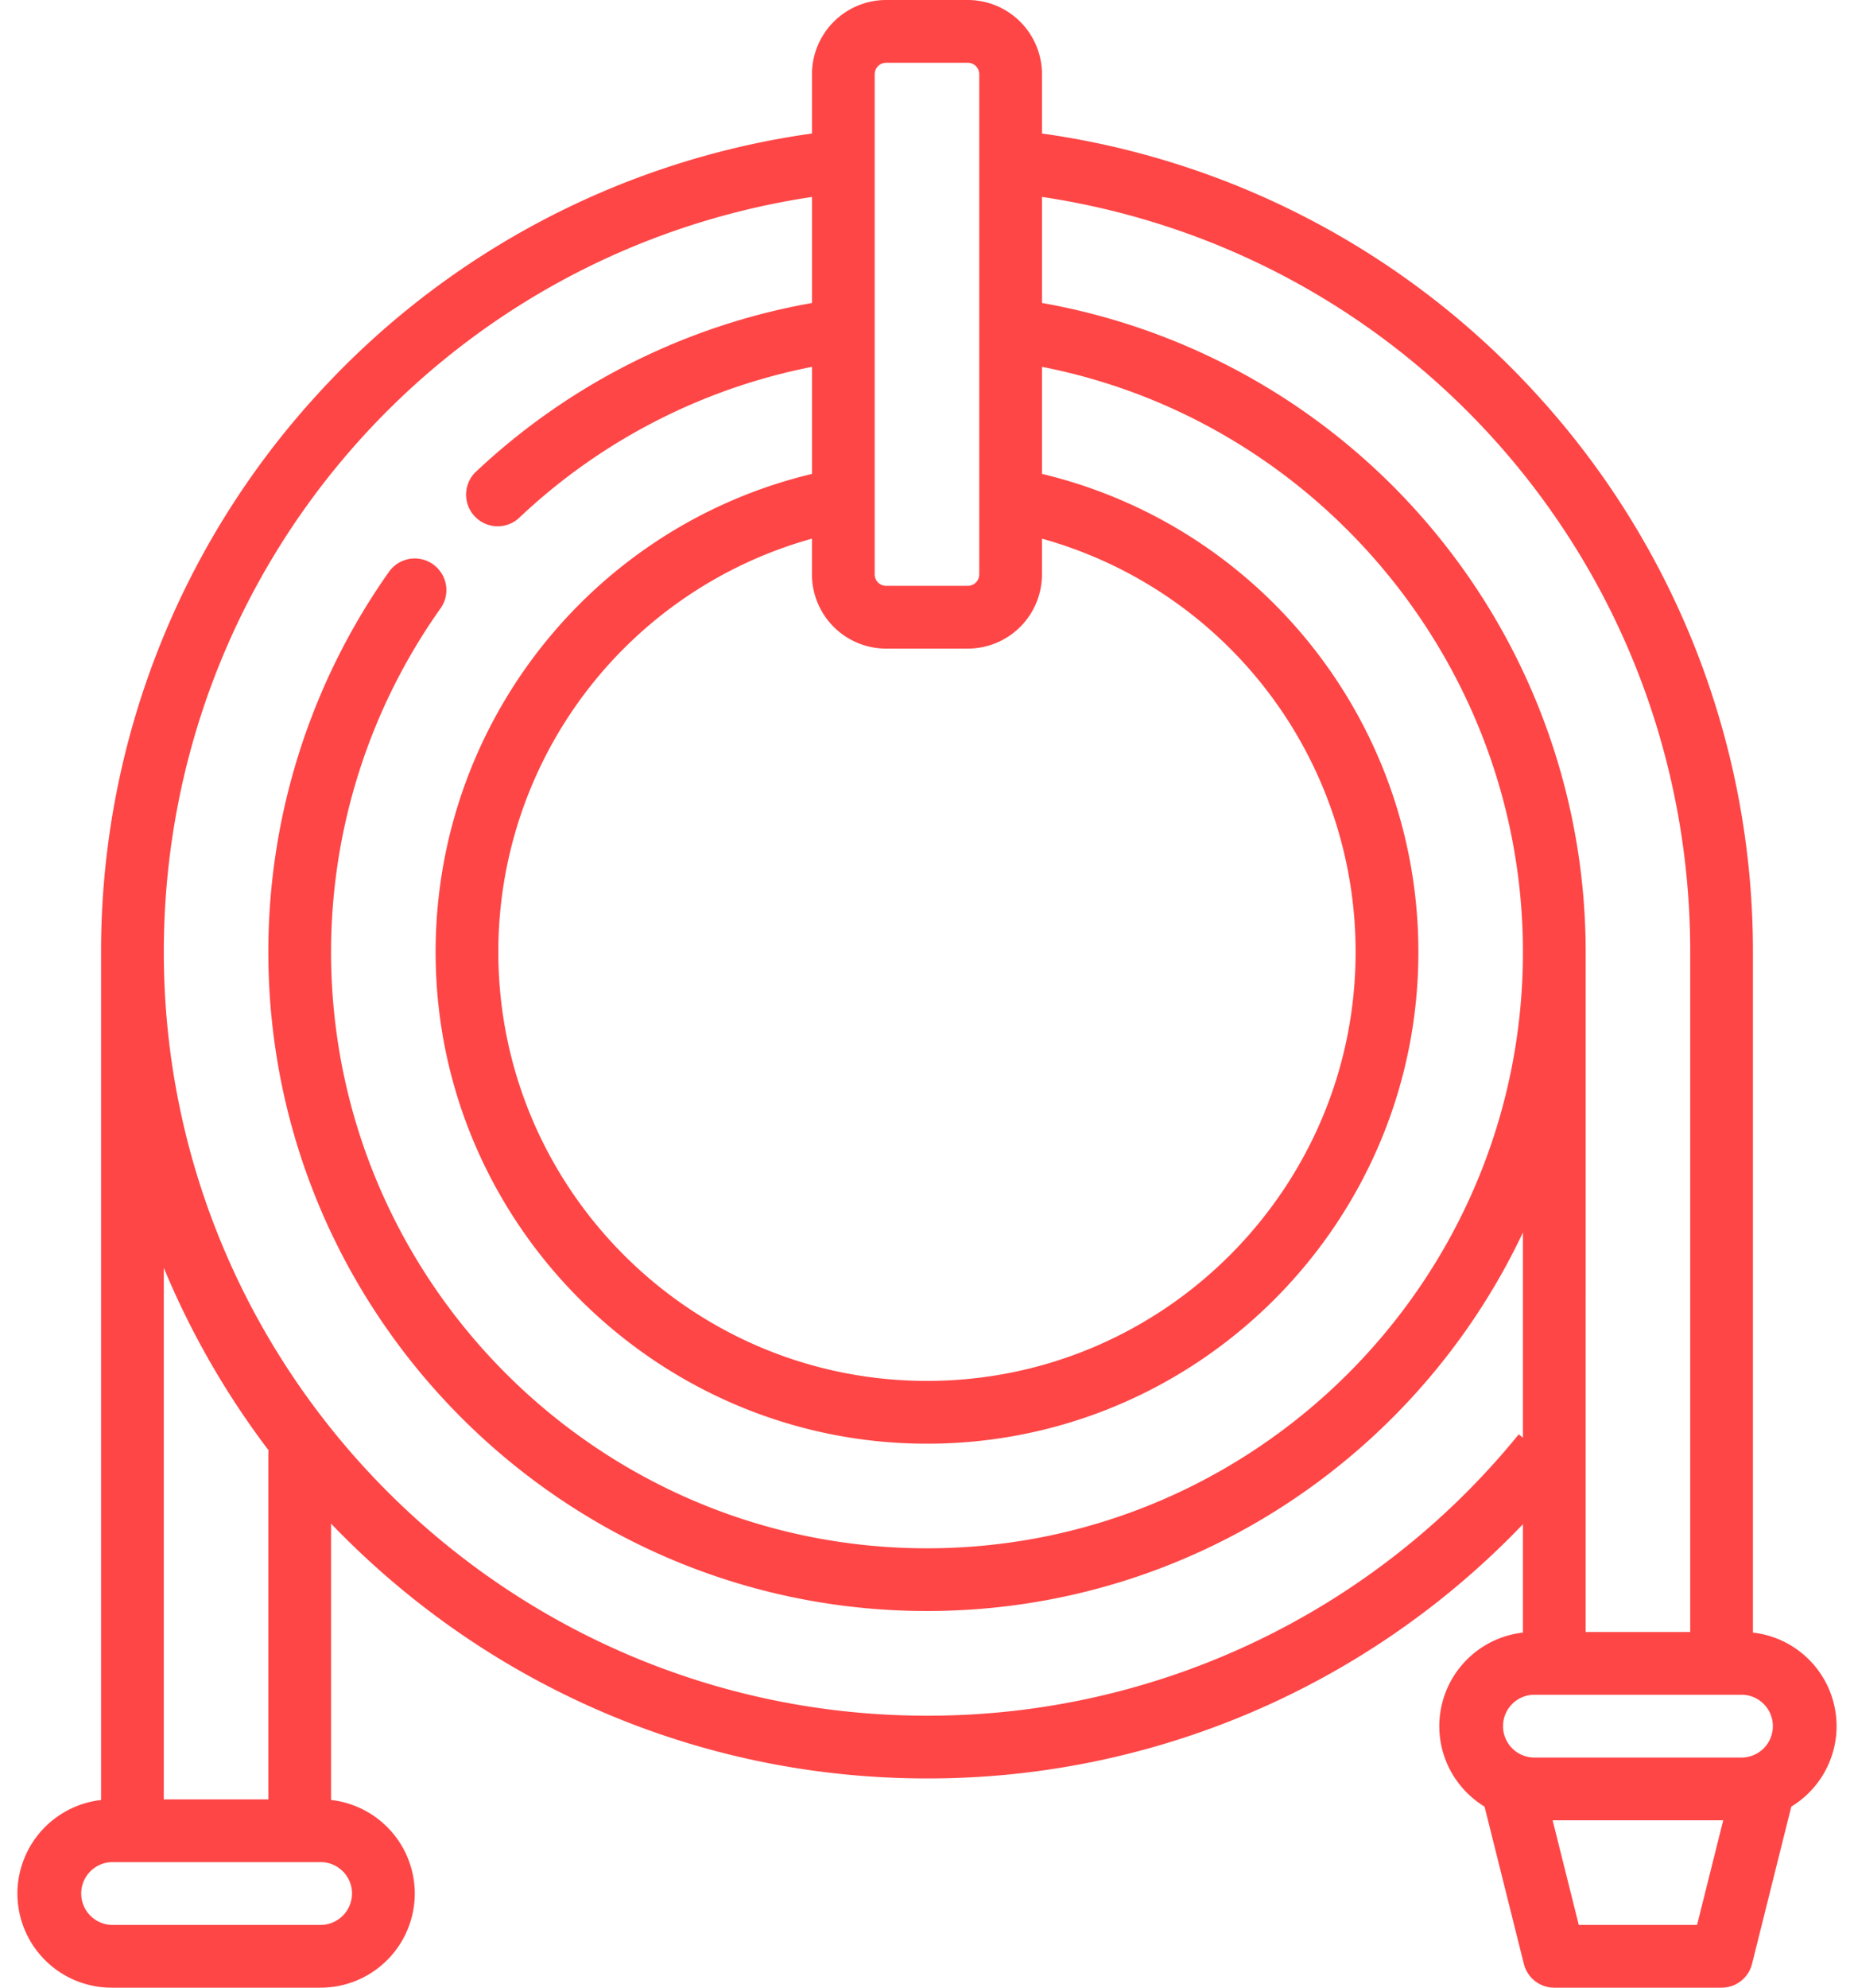 <svg width="56" height="60" fill="none" xmlns="http://www.w3.org/2000/svg"><path d="M52.947 49.281V28.737a24.887 24.887 0 00-6.48-16.774A24.886 24.886 0 0031.473 4.03V2.24A2.242 2.242 0 0029.234 0h-2.468a2.242 2.242 0 00-2.24 2.24v1.79A24.89 24.89 0 009.51 11.99a24.89 24.89 0 00-6.457 16.748v25.597a2.846 2.846 0 00-2.527 2.824A2.845 2.845 0 003.37 60h6.315a2.845 2.845 0 002.843-2.842A2.846 2.846 0 0010 54.334v-8.342c4.544 4.738 10.933 7.692 18 7.692a24.85 24.85 0 0018-7.674v3.271a2.846 2.846 0 00-2.526 2.824c0 1.028.548 1.93 1.367 2.43l1.187 4.748a.948.948 0 00.92.717H52a.947.947 0 00.92-.718l1.186-4.748a2.844 2.844 0 001.368-2.429 2.846 2.846 0 00-2.527-2.824zM31.474 5.944C42.712 7.63 51.053 17.238 51.053 28.737v20.526h-3.158V28.737c0-4.85-1.766-9.523-4.971-13.157a19.882 19.882 0 00-11.45-6.435V5.944zM26.42 2.24c0-.19.155-.345.345-.345h2.468c.19 0 .345.154.345.345v15.1c0 .19-.155.344-.345.344h-2.468a.345.345 0 01-.345-.345V2.24zm.345 17.339h2.468a2.242 2.242 0 002.24-2.24V16.26a12.94 12.94 0 019.473 12.477c0 7.14-5.808 12.947-12.947 12.947-7.14 0-12.947-5.808-12.947-12.947a12.94 12.94 0 019.473-12.477v1.08a2.242 2.242 0 002.24 2.239zM4.947 38.27a24.95 24.95 0 003.166 5.51.959.959 0 00-.008.115v10.42H4.947V38.27zm5.685 18.888a.948.948 0 01-.948.947H3.37a.948.948 0 010-1.895h6.315c.523 0 .948.425.948.948zm35.242-13.862A22.979 22.979 0 0128 51.79c-12.711 0-23.052-10.341-23.052-23.052 0-11.487 8.345-21.105 19.578-22.793v3.201a19.863 19.863 0 00-10.18 5.122.955.955 0 001.309 1.388 17.895 17.895 0 018.872-4.582v3.231c-6.819 1.631-11.632 7.87-11.358 15.013.303 7.896 6.832 14.21 14.733 14.261 8.229.054 14.94-6.625 14.94-14.841 0-6.9-4.735-12.846-11.368-14.433v-3.231C39.828 12.707 46 20.116 46 28.737c0 9.925-8.075 18-18 18s-18-8.075-18-18a17.93 17.93 0 013.31-10.378.95.95 0 00-.107-1.22v-.001a.954.954 0 00-1.452.12 19.873 19.873 0 00-3.646 11.479C8.105 39.707 17.03 48.63 28 48.63c7.943 0 14.813-4.68 18-11.427V43.4l-.126-.103zm5.386 14.81h-3.573l-.79-3.159h5.153l-.79 3.158zm1.372-5.053h-6.316a.948.948 0 010-1.895h6.316a.948.948 0 010 1.895z" fill="#FE4646"/></svg>